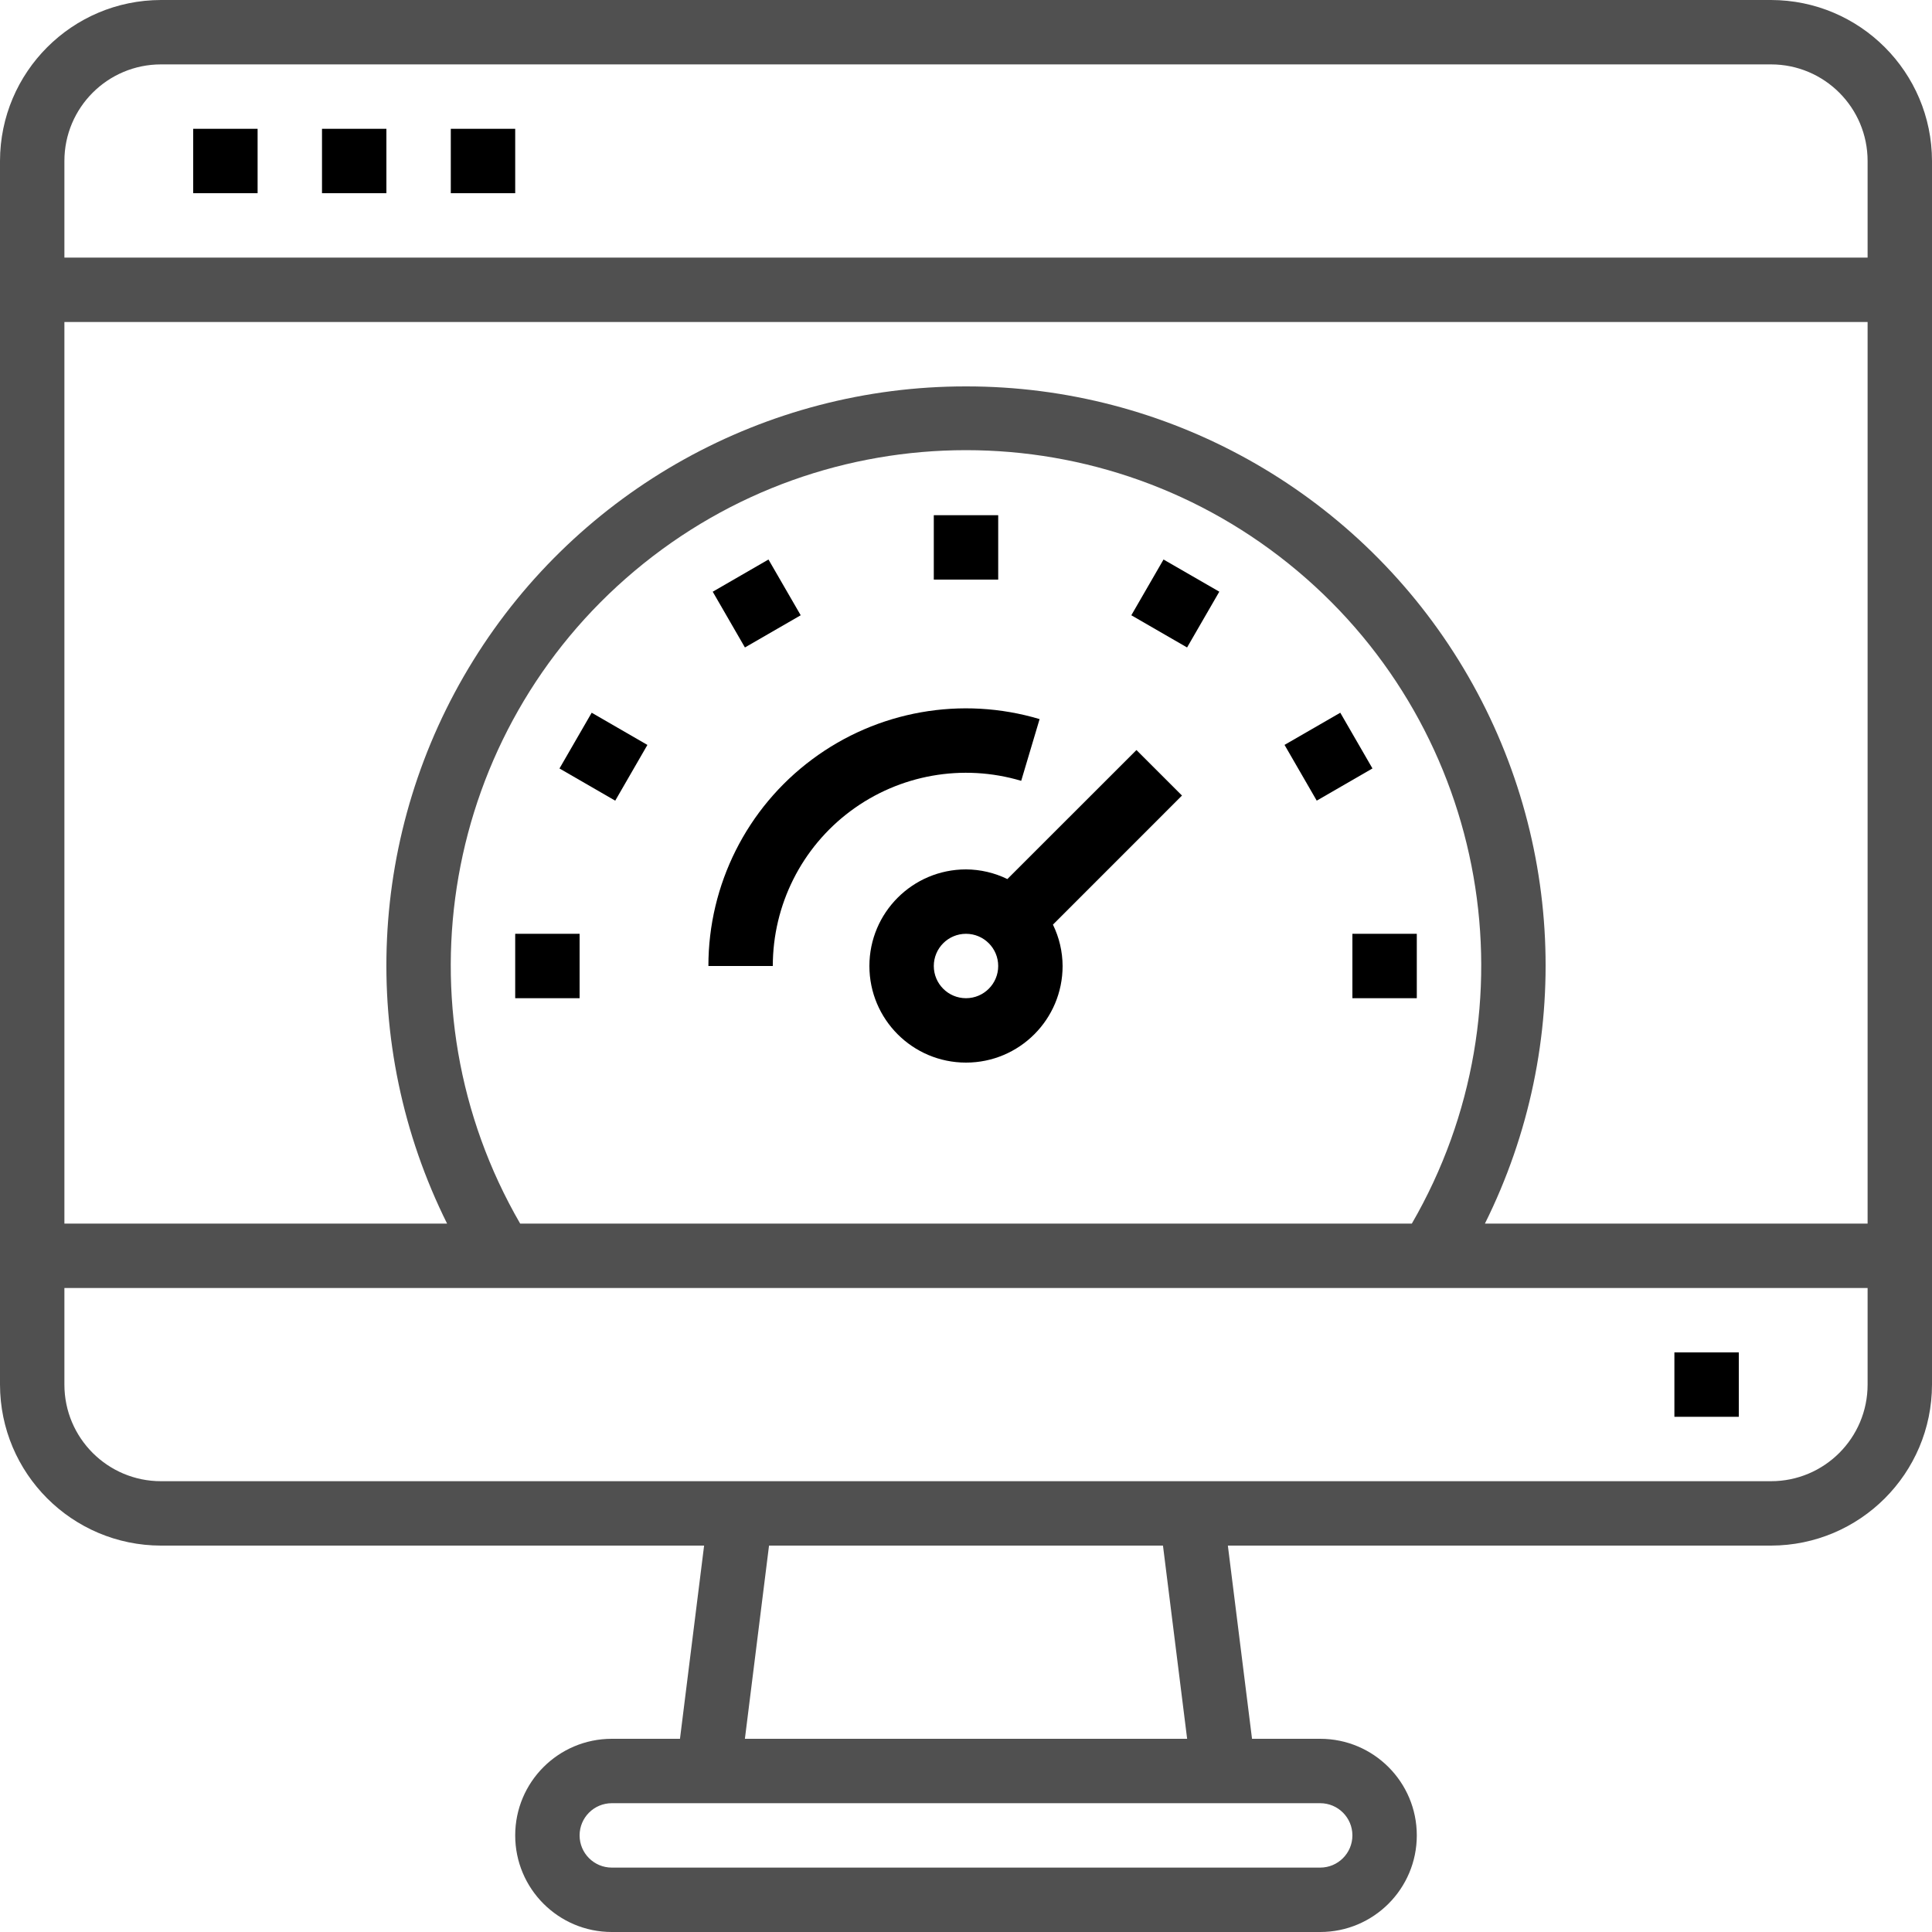 <svg width="63" height="63" viewBox="0 0 63 63" fill="none" xmlns="http://www.w3.org/2000/svg">
<path d="M30.45 16.8H32.55V18.9H30.45V16.8Z" fill="black"/>
<path d="M23.241 19.295L25.059 18.245L26.11 20.063L24.291 21.113L23.241 19.295Z" fill="black"/>
<path d="M18.244 25.059L19.294 23.241L21.111 24.291L20.062 26.109L18.244 25.059Z" fill="black"/>
<path d="M16.8 30.45H18.9V32.55H16.8V30.45Z" fill="black"/>
<path d="M44.1 30.45H46.2V32.55H44.1V30.45Z" fill="black"/>
<path d="M41.887 24.29L43.705 23.241L44.754 25.058L42.937 26.108L41.887 24.29Z" fill="black"/>
<path d="M36.891 20.063L37.941 18.245L39.76 19.294L38.709 21.113L36.891 20.063Z" fill="black"/>
<path d="M37.058 24.458L32.849 28.665C32.429 28.46 31.968 28.352 31.5 28.35C29.76 28.35 28.35 29.76 28.35 31.5C28.35 33.24 29.76 34.65 31.5 34.65C33.24 34.65 34.65 33.24 34.65 31.5C34.648 31.032 34.54 30.571 34.335 30.151L38.543 25.942L37.058 24.458ZM31.5 32.55C30.92 32.55 30.45 32.08 30.45 31.5C30.45 30.92 30.92 30.45 31.5 30.45C32.08 30.45 32.55 30.92 32.55 31.5C32.55 32.08 32.08 32.55 31.5 32.55Z" fill="black"/>
<path d="M33.3 25.462L33.9 23.449C31.358 22.69 28.606 23.178 26.48 24.764C24.352 26.349 23.099 28.847 23.1 31.5H25.2C25.2 29.51 26.139 27.637 27.734 26.448C29.33 25.259 31.393 24.893 33.3 25.462Z" fill="black"/>
<path d="M57.75 0H5.25C2.352 0.004 0.004 2.352 0 5.25V45.15C0.004 48.048 2.352 50.396 5.25 50.4H22.96L22.173 56.7H19.95C18.21 56.7 16.8 58.11 16.8 59.85C16.8 61.59 18.21 63 19.95 63H43.05C44.79 63 46.2 61.59 46.2 59.85C46.2 58.11 44.79 56.7 43.05 56.7H40.827L40.039 50.4H57.75C60.648 50.396 62.996 48.048 63 45.15V5.25C62.996 2.352 60.648 0.004 57.75 0ZM5.25 2.1H57.75C59.49 2.1 60.9 3.51 60.9 5.25V8.4H2.1V5.25C2.1 3.51 3.51 2.1 5.25 2.1ZM16.962 39.9C12.873 32.84 14.447 23.862 20.695 18.615C26.943 13.367 36.057 13.367 42.305 18.615C48.553 23.862 50.127 32.84 46.038 39.9H16.962ZM31.5 12.6C24.958 12.594 18.879 15.975 15.433 21.535C11.986 27.095 11.663 34.044 14.579 39.9H2.1V10.5H60.9V39.9H48.421C51.337 34.044 51.014 27.095 47.567 21.535C44.121 15.975 38.042 12.594 31.5 12.6ZM44.1 59.85C44.1 60.43 43.63 60.9 43.05 60.9H19.95C19.37 60.9 18.9 60.43 18.9 59.85C18.9 59.27 19.37 58.8 19.95 58.8H43.05C43.63 58.8 44.1 59.27 44.1 59.85ZM38.711 56.7H24.29L25.077 50.4H37.923L38.711 56.7ZM57.75 48.3H5.25C3.51 48.3 2.1 46.89 2.1 45.15V42H60.9V45.15C60.9 46.89 59.49 48.3 57.75 48.3Z" fill="#505050"/>
<path d="M54.6 44.1H56.7V46.2H54.6V44.1Z" fill="black"/>
<path d="M6.3 4.2H8.4V6.3H6.3V4.2Z" fill="black"/>
<path d="M10.5 4.2H12.6V6.3H10.5V4.2Z" fill="black"/>
<path d="M14.7 4.2H16.8V6.3H14.7V4.2Z" fill="black"/>
</svg>

